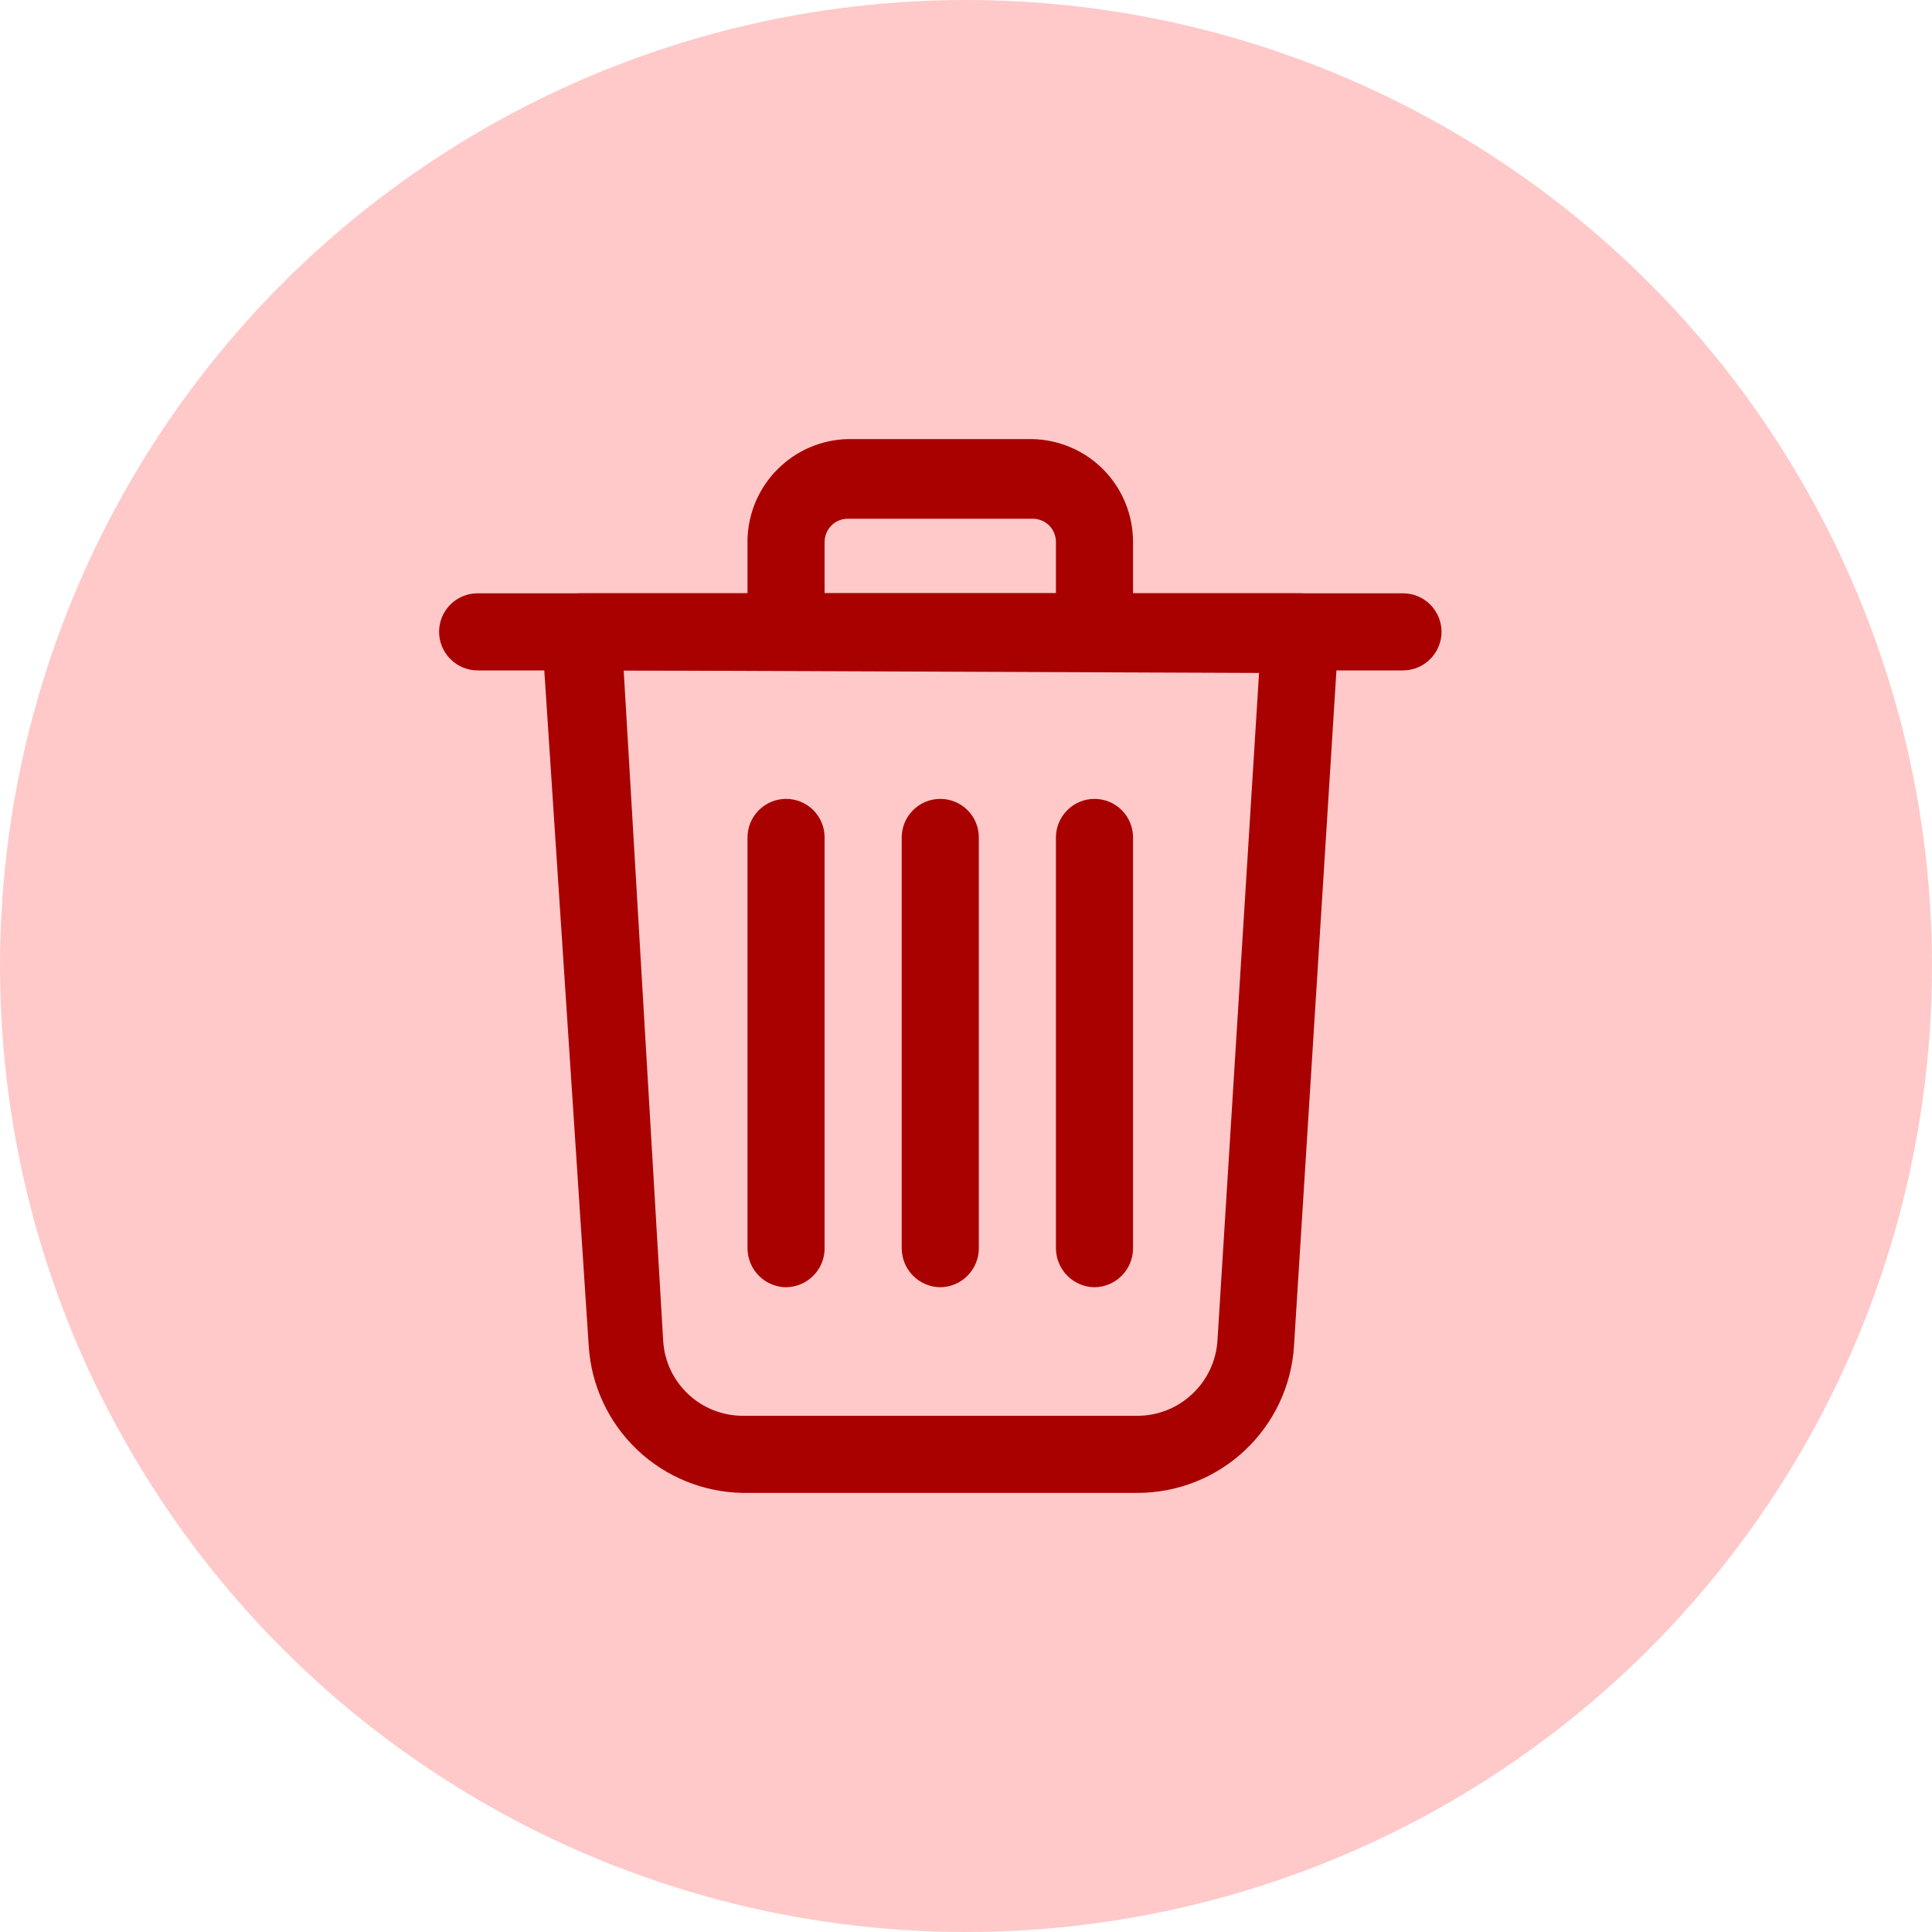 <svg width="22" height="22" viewBox="0 0 22 22" fill="none" xmlns="http://www.w3.org/2000/svg">
<circle cx="11" cy="11" r="11" fill="#FFC9C9"/>
<path d="M12.955 17H8.46C8.01 16.993 7.579 16.817 7.254 16.507C6.928 16.196 6.732 15.775 6.704 15.326L6.171 7.224C6.168 7.165 6.177 7.107 6.197 7.051C6.217 6.996 6.248 6.945 6.288 6.902C6.329 6.857 6.379 6.821 6.434 6.796C6.489 6.771 6.549 6.757 6.61 6.756H14.805C14.865 6.756 14.925 6.768 14.98 6.792C15.035 6.816 15.085 6.851 15.126 6.895C15.168 6.939 15.199 6.99 15.219 7.047C15.24 7.104 15.248 7.164 15.244 7.224L14.735 15.326C14.707 15.779 14.507 16.204 14.176 16.515C13.846 16.826 13.409 16.999 12.955 17ZM7.102 7.634L7.552 15.273C7.567 15.503 7.669 15.719 7.838 15.877C8.007 16.035 8.229 16.122 8.46 16.122H12.955C13.186 16.121 13.407 16.033 13.575 15.875C13.744 15.718 13.846 15.503 13.863 15.273L14.337 7.663L7.102 7.634Z" fill="#A90000"/>
<path d="M15.976 7.634H5.439C5.323 7.634 5.211 7.588 5.129 7.505C5.046 7.423 5 7.311 5 7.195C5 7.078 5.046 6.967 5.129 6.884C5.211 6.802 5.323 6.756 5.439 6.756H15.976C16.092 6.756 16.204 6.802 16.286 6.884C16.368 6.967 16.415 7.078 16.415 7.195C16.415 7.311 16.368 7.423 16.286 7.505C16.204 7.588 16.092 7.634 15.976 7.634Z" fill="#A90000"/>
<path d="M12.463 7.634H8.951C8.835 7.633 8.724 7.586 8.642 7.504C8.56 7.422 8.514 7.311 8.512 7.195V6.141C8.52 5.841 8.642 5.555 8.855 5.343C9.067 5.13 9.353 5.007 9.654 5H11.761C12.066 5.008 12.357 5.134 12.57 5.353C12.783 5.572 12.902 5.865 12.902 6.171V7.195C12.901 7.311 12.854 7.422 12.772 7.504C12.69 7.586 12.579 7.633 12.463 7.634ZM9.39 6.756H12.024V6.171C12.024 6.101 11.997 6.034 11.947 5.984C11.898 5.935 11.831 5.907 11.761 5.907H9.654C9.584 5.907 9.517 5.935 9.467 5.984C9.418 6.034 9.39 6.101 9.39 6.171V6.756Z" fill="#A90000"/>
<path d="M12.463 14.658C12.348 14.657 12.237 14.61 12.155 14.528C12.073 14.446 12.026 14.335 12.024 14.219V9.536C12.024 9.42 12.071 9.308 12.153 9.226C12.235 9.143 12.347 9.097 12.463 9.097C12.58 9.097 12.691 9.143 12.774 9.226C12.856 9.308 12.902 9.42 12.902 9.536V14.219C12.901 14.335 12.854 14.446 12.772 14.528C12.69 14.61 12.579 14.657 12.463 14.658Z" fill="#A90000"/>
<path d="M8.951 14.658C8.835 14.657 8.724 14.61 8.642 14.528C8.56 14.446 8.514 14.335 8.512 14.219V9.536C8.512 9.42 8.558 9.308 8.641 9.226C8.723 9.143 8.835 9.097 8.951 9.097C9.068 9.097 9.179 9.143 9.262 9.226C9.344 9.308 9.39 9.42 9.39 9.536V14.219C9.389 14.335 9.342 14.446 9.26 14.528C9.178 14.61 9.067 14.657 8.951 14.658Z" fill="#A90000"/>
<path d="M10.707 14.658C10.591 14.657 10.48 14.61 10.398 14.528C10.316 14.446 10.27 14.335 10.268 14.219V9.536C10.268 9.42 10.314 9.308 10.397 9.226C10.479 9.143 10.591 9.097 10.707 9.097C10.823 9.097 10.935 9.143 11.018 9.226C11.1 9.308 11.146 9.42 11.146 9.536V14.219C11.145 14.335 11.098 14.446 11.016 14.528C10.934 14.61 10.823 14.657 10.707 14.658Z" fill="#A90000"/>
</svg>
